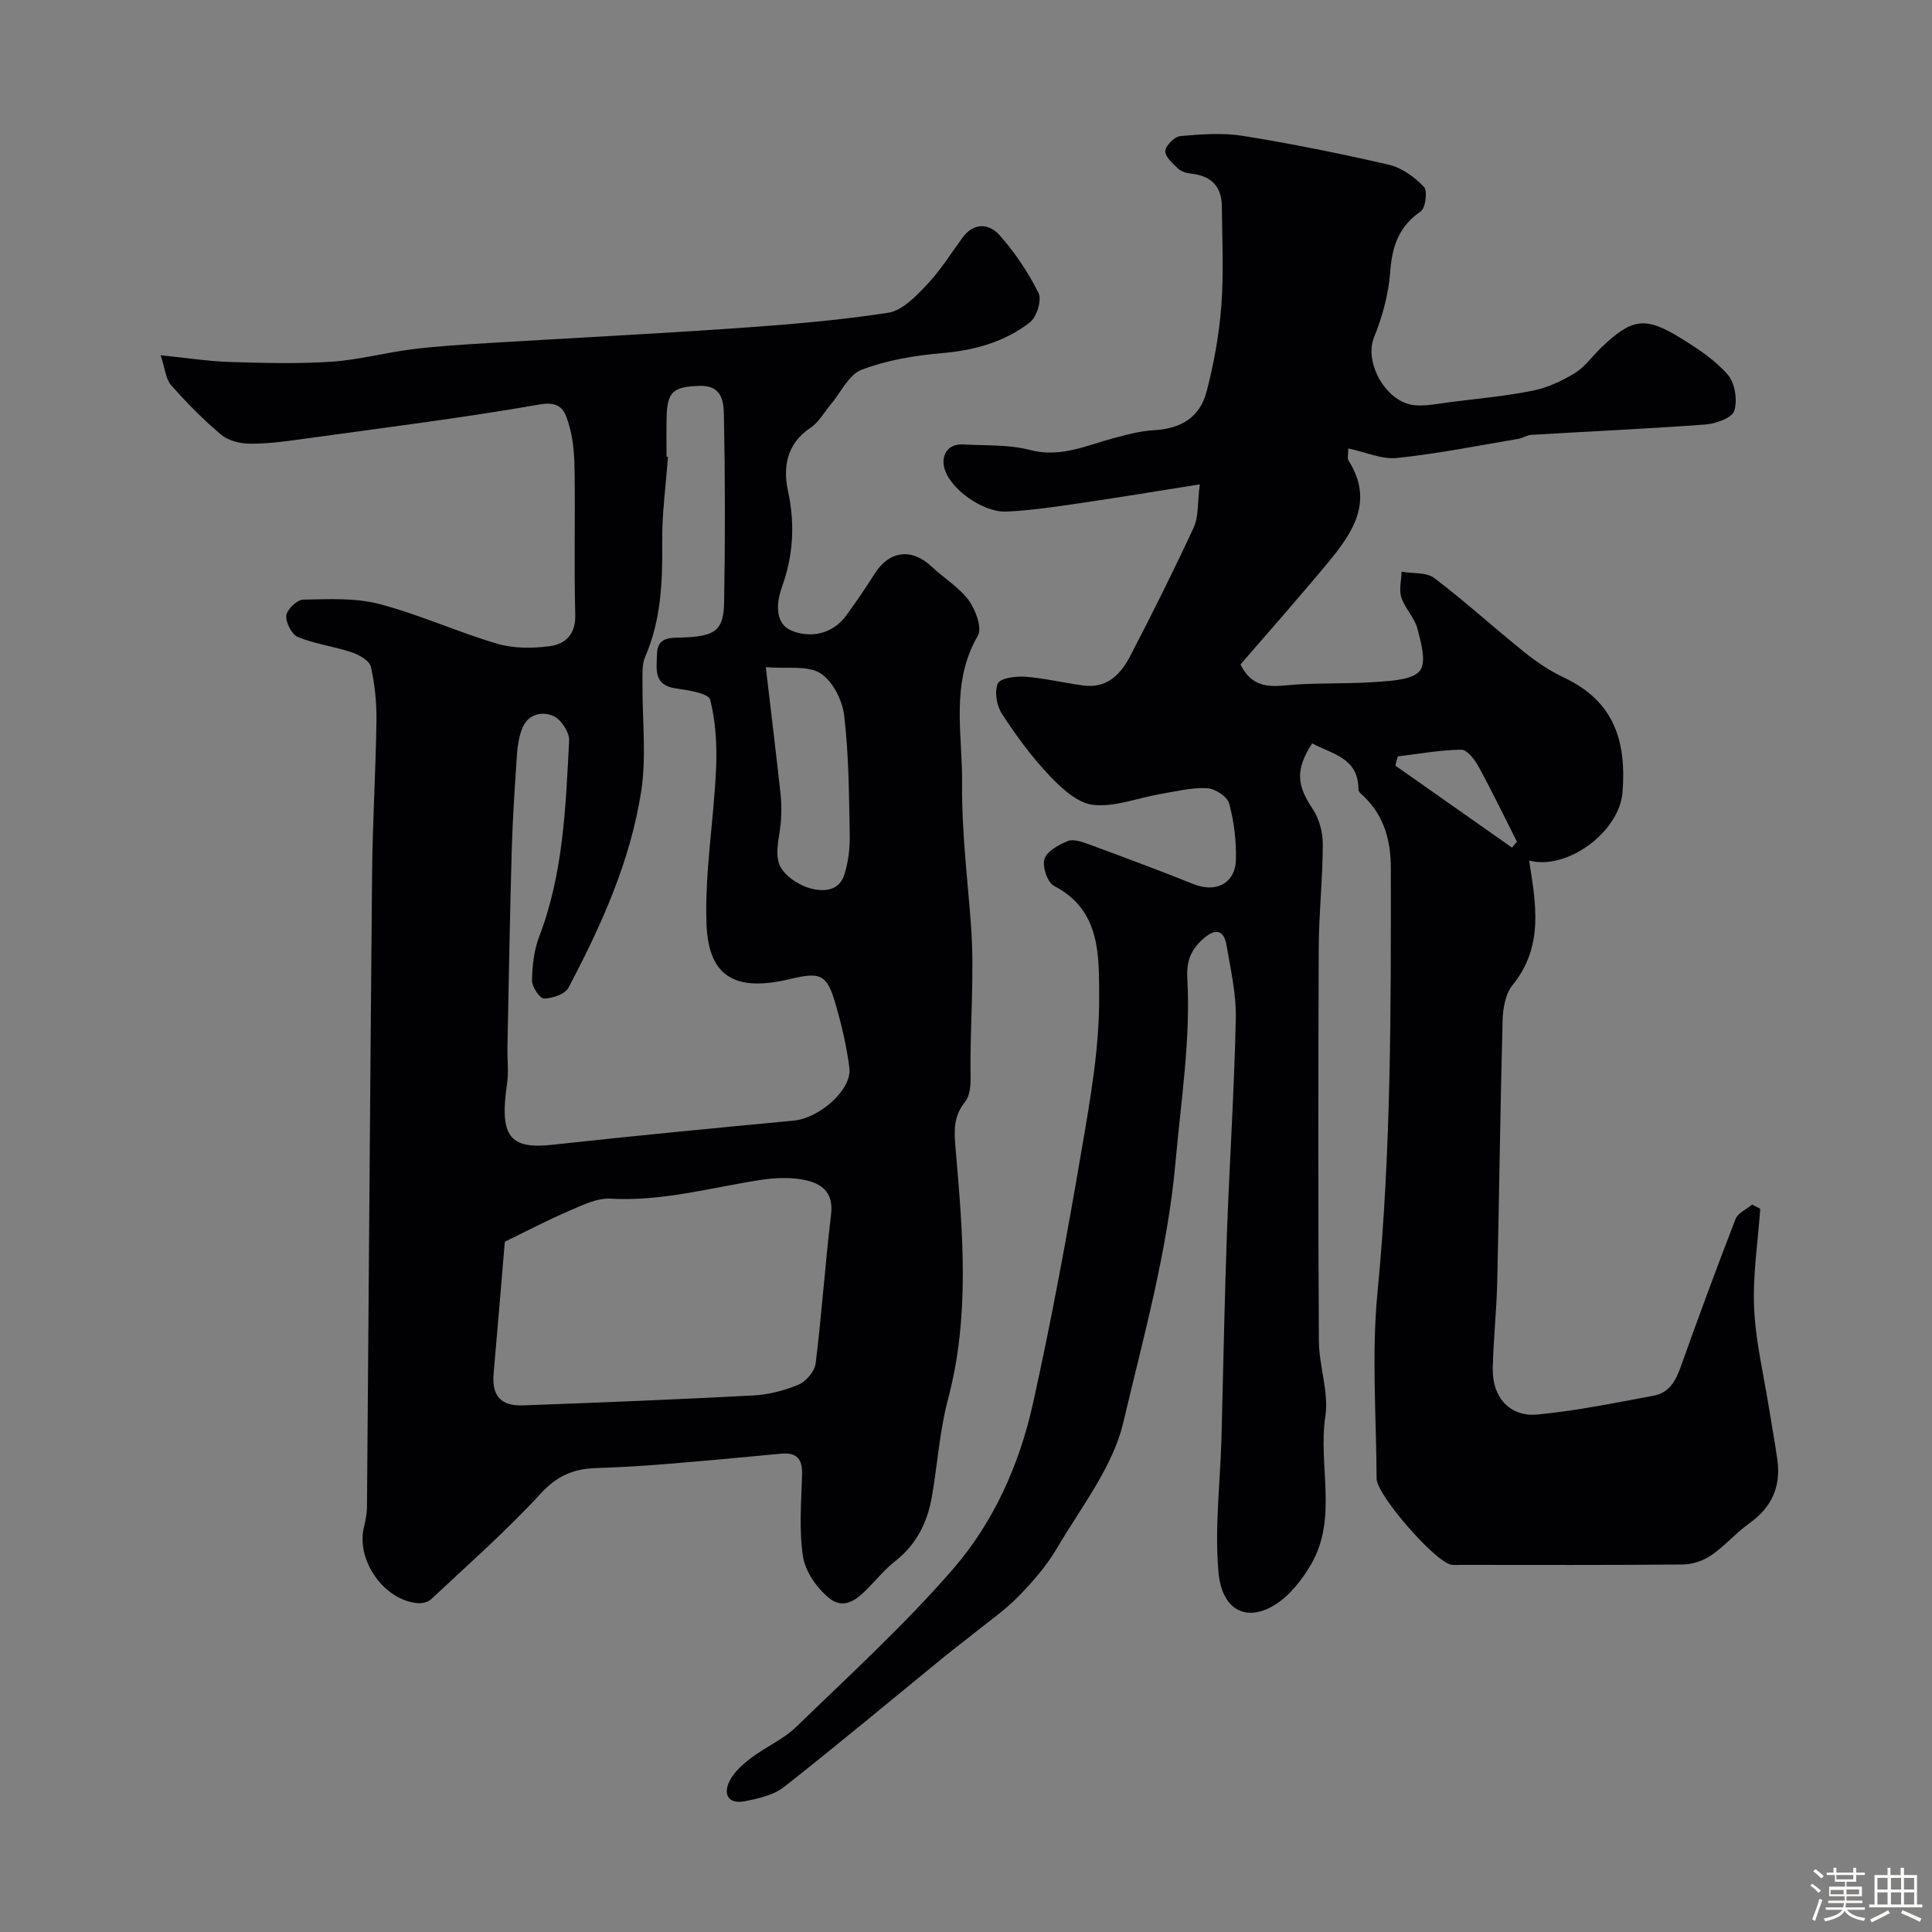 <svg enable-background="new 0 0 400 400" viewBox="0 0 400 400" xmlns="http://www.w3.org/2000/svg"><rect x="0" y="0" width="400" height="400" fill="#808080" stroke="none"/><path d="m374.8 390.4.4-.4c.7.5 1.3 1 1.8 1.4l-.5.5c-.5-.6-1.1-1.1-1.7-1.5zm1 7.3-.6-.3c.5-1.4 1.1-2.8 1.5-4.3.2.1.4.2.6.3-.5 1.3-1 2.8-1.5 4.3zm-.4-10.3.5-.4c.4.3 1 .8 1.7 1.4l-.5.5c-.5-.5-1.1-1-1.7-1.5zm2.5.3h1.7v-1h.6v1h3.5v-1h.6v1h1.8v.5h-1.8v1.4h-2v1h3.2v2h-3.2v.9h3.3v.5h-3.4c0 .3-.1.6-.1.9h4v.5h-3.7c.7.9 1.9 1.5 3.8 1.7-.1.2-.2.4-.3.6-2.1-.4-3.5-1.1-4-2.1-.4 1-1.8 1.7-4 2.2-.1-.2-.2-.4-.3-.6 2.1-.4 3.4-1 3.8-1.8h-3.4v-.5h3.6c.1-.3.1-.6.2-.9h-3.3v-.5h3.4c0-.3 0-.6 0-.9h-3.2v-2h3.3v-1h-2.1v-1.4h-1.7v-.5zm1.1 3.5v1h2.7c0-.3 0-.4 0-.4 0-.1 0-.2 0-.2 0-.1 0-.2 0-.3h-2.7zm1.2-3v.9h3.5v-.9zm4.7 3h-2.6v.6.4h2.6z" fill="#fcfbfa"/><path d="m393.6 386.7h.6v1.5h2.7v6.1h1.1v.6h-11v-.6h1.1v-6.1h2.7v-1.5h.6v1.5h2.1v-1.5zm-2.7 8.8.4.6c-1.2.6-2.5 1.3-3.8 1.9-.1-.2-.2-.4-.3-.6 1.2-.6 2.5-1.2 3.7-1.9zm-2.2-6.7v2.4h2.1v-2.4zm0 3v2.5h2.1v-2.5zm2.8-3v2.4h2.1v-2.4zm0 3v2.5h2.1v-2.5zm6 6.1c-1.4-.7-2.7-1.3-3.9-1.8l.3-.6c1.5.6 2.7 1.2 3.9 1.7zm-1.2-9.1h-2.1v2.4h2.1zm-2.1 3v2.5h2.1v-2.5z" fill="#fcfbfa"/><g fill="#010103"><path d="m248.41 100.28c-9.11 1.44-16.99 2.76-24.9 3.91-5.02.73-10.06 1.49-15.12 1.73-4.85.23-11.9-4.75-12.92-9.21-.56-2.49.71-4.87 4-4.69 4.6.26 9.37-.01 13.76 1.14 6.41 1.68 11.81-.99 17.56-2.51 2.66-.71 5.38-1.43 8.11-1.58 5.53-.3 9.51-2.59 10.92-8.02 1.51-5.81 2.6-11.82 3.05-17.8.51-6.82.16-13.71.1-20.57-.04-4.12-2.25-6.29-6.33-6.72-.94-.1-2.04-.42-2.69-1.03-1.13-1.06-2.76-2.47-2.69-3.65.07-1.15 1.93-3.01 3.14-3.11 4.31-.38 8.77-.71 13-.03 10.12 1.64 20.2 3.66 30.19 5.98 2.66.62 5.28 2.54 7.21 4.55.79.82.35 4.41-.65 5.1-4.59 3.14-5.94 7.29-6.33 12.6-.33 4.57-1.63 9.22-3.35 13.5-2.1 5.24 2.54 13.6 8.58 14.04 2.41.18 4.89-.37 7.32-.67 5.67-.72 11.39-1.23 16.99-2.36 3.04-.61 6.04-2.01 8.71-3.64 2.07-1.27 3.57-3.46 5.37-5.19 6.45-6.19 9.13-6.63 16.65-1.98 3.46 2.14 7.01 4.48 9.63 7.51 1.49 1.72 2.03 5.25 1.35 7.47-.44 1.44-3.78 2.67-5.9 2.83-12.02.9-24.06 1.43-36.1 2.15-.94.06-1.82.68-2.77.84-8.35 1.4-16.68 3.08-25.09 3.95-3.16.33-6.52-1.23-10.06-1.98 0 1.25-.25 2.04.04 2.49 5.32 8.38.95 14.89-4.19 21.09-5.97 7.2-12.17 14.19-18.17 21.15 2.84 5.75 7.44 4.39 11.84 4.13 5.6-.32 11.24-.11 16.82-.55 2.99-.23 7.1-.45 8.52-2.33 1.34-1.79.2-5.82-.55-8.68-.6-2.28-2.59-4.18-3.33-6.46-.52-1.59 0-3.53.06-5.31 2.29.4 5.13.07 6.78 1.32 6.41 4.86 12.36 10.3 18.64 15.34 2.53 2.03 5.29 3.89 8.22 5.27 10.53 4.96 12.87 13.34 12.11 23.62-.62 8.39-11.58 16.34-19.35 14.25 1.4 8.94 3.07 17.8-3.42 25.76-1.49 1.82-2.01 4.86-2.07 7.36-.49 18.1-.7 36.2-1.12 54.3-.14 5.94-.81 11.87-.92 17.81-.1 5.91 3.55 10.01 9.28 9.46 8.09-.78 16.1-2.42 24.1-3.91 3.12-.58 4.52-3.09 5.55-6 3.65-10.24 7.41-20.44 11.34-30.57.48-1.25 2.26-2 3.43-2.98.56.29 1.12.58 1.68.86-.48 6.85-1.57 13.72-1.27 20.54.31 6.96 1.99 13.87 3.09 20.79.56 3.54 1.23 7.07 1.72 10.63.77 5.52-1.13 9.83-5.74 13.12-2.8 2-5.1 4.71-7.94 6.66-1.64 1.13-3.88 1.89-5.87 1.91-15.33.15-30.67.08-46 .08-.67 0-1.35.09-2-.04-3.39-.68-15.4-14.42-15.42-17.81-.06-12.83-1.05-25.77.18-38.48 2.84-29.28 2.79-58.6 2.77-87.93 0-5.56-1.33-10.71-5.5-14.75-.47-.46-1.22-1.01-1.21-1.51.03-6.58-5.44-7.33-9.58-9.56-3.51 5.42-3.2 8.63.1 13.57 1.35 2.02 2.11 4.83 2.1 7.28-.01 7.12-.81 14.23-.84 21.35-.11 27.17-.13 54.33.03 81.5.03 5.22 2.09 10.6 1.34 15.62-1.54 10.22 2.65 21.05-2.98 30.69-1.87 3.21-4.45 6.49-7.54 8.39-5.8 3.56-10.91 1.11-11.61-6.83-.8-9.01.33-18.19.61-27.29.05-1.5.07-2.99.11-4.49.33-12.77.57-25.54 1.03-38.3.55-14.87 1.52-29.74 1.84-44.61.11-5-1.07-10.06-1.91-15.05-.58-3.45-2.49-3.47-4.86-1.35-2.44 2.17-3.47 4.47-3.27 8.08.71 12.71-1.3 25.27-2.42 37.91-1.64 18.55-6.63 36.3-10.84 54.16-2.18 9.24-8.76 17.52-13.73 26-2.13 3.64-5 6.93-7.96 9.97-2.75 2.82-6.05 5.1-9.13 7.58-2.04 1.65-4.15 3.21-6.18 4.87-11.06 9.02-22 18.18-33.22 27-2.16 1.7-5.3 2.41-8.1 2.96-3.44.68-4.63-1.42-3.14-4.28.98-1.88 2.8-3.46 4.54-4.77 2.96-2.24 6.55-3.76 9.18-6.31 11.06-10.72 22.49-21.16 32.55-32.77 8.37-9.66 13.68-21.58 16.47-34.11 3.86-17.33 7.06-34.82 10.05-52.32 1.82-10.64 3.76-21.44 3.68-32.15-.06-8.19.39-17.79-9.33-22.78-1.36-.7-2.48-4-2-5.57.5-1.62 2.95-2.95 4.82-3.72 1.15-.47 2.91.13 4.25.62 7.32 2.69 14.63 5.42 21.87 8.31 4.55 1.82 8.57-.16 8.7-5.05.1-3.9-.38-7.93-1.4-11.68-.38-1.42-2.94-3.08-4.58-3.16-3.21-.15-6.47.67-9.69 1.22-4.65.8-9.38 2.73-13.87 2.24-3.23-.35-6.56-3.43-9.05-6.05-3.69-3.89-6.92-8.29-9.85-12.8-1.09-1.67-1.6-4.61-.85-6.28.51-1.13 3.73-1.54 5.68-1.4 4.05.31 8.04 1.29 12.09 1.82 4.77.63 7.65-2.28 9.59-6.01 4.57-8.81 9.02-17.69 13.19-26.69 1.03-2.21.76-5.04 1.27-8.95zm40.98 56.33c-.17.63-.33 1.27-.5 1.9 8.05 5.66 16.11 11.32 24.16 16.98.34-.41.68-.82 1.02-1.23-2.63-5.19-5.16-10.44-7.95-15.54-.79-1.45-2.37-3.52-3.56-3.5-4.4.05-8.78.86-13.17 1.39z"/><path d="m33.26 73.55c5.5.56 9.87 1.25 14.26 1.39 7.02.22 14.08.41 21.08-.05 5.64-.37 11.19-1.89 16.82-2.59 5.23-.65 10.5-.96 15.76-1.28 17.13-1.04 34.27-1.89 51.38-3.08 10.48-.73 20.97-1.59 31.34-3.19 2.92-.45 5.74-3.42 8-5.8 2.79-2.94 4.97-6.46 7.39-9.76 2.35-3.21 5.52-2.9 7.63-.53 3.2 3.6 5.97 7.72 8.1 12.02.72 1.44-.39 4.98-1.81 6.08-5.25 4.05-11.45 5.78-18.16 6.35-5.63.48-11.41 1.45-16.65 3.44-2.67 1.01-4.32 4.73-6.43 7.23-1.37 1.62-2.47 3.65-4.17 4.79-4.94 3.29-5.73 8.16-4.65 13.12 1.49 6.85 1.07 13.41-1.25 19.83-1.34 3.7-1.29 7.68 1.94 9.03 3.8 1.59 8.46.88 11.39-3.15 2.01-2.77 3.96-5.6 5.78-8.5 3.07-4.91 7.72-5.52 11.91-1.56 2.51 2.37 5.64 4.24 7.64 6.95 1.44 1.95 2.82 5.74 1.89 7.34-5.74 9.84-3.15 20.42-3.26 30.65-.1 9.69 1.1 19.4 1.83 29.1.8 10.53-.25 21.05-.07 31.57.03 1.73-.13 3.91-1.12 5.14-2.51 3.11-2.3 6.18-1.97 9.94 1.49 17.24 2.98 34.5-1.58 51.64-1.75 6.6-2.18 13.54-3.36 20.29-.93 5.3-3.22 9.86-7.6 13.28-1.83 1.42-3.36 3.23-4.97 4.91-2.46 2.57-5.33 5.49-8.76 2.66-2.49-2.06-4.86-5.44-5.33-8.52-.85-5.53-.37-11.3-.2-16.96.1-3.22-1.04-4.67-4.33-4.36-8.02.76-16.03 1.51-24.06 2.16-4.76.39-9.54.67-14.32.82-4.59.15-8.03 1.6-11.39 5.26-7.1 7.73-15.03 14.69-22.69 21.89-.62.58-1.8.88-2.69.82-6.96-.48-12.87-8.79-11.25-15.64.34-1.43.64-2.9.65-4.36.37-43.75.65-87.51 1.06-131.26.1-10.46.75-20.92.9-31.39.05-3.75-.33-7.59-1.16-11.24-.29-1.25-2.42-2.46-3.95-2.97-3.66-1.23-7.6-1.72-11.15-3.17-1.27-.52-2.54-3-2.4-4.45.12-1.25 2.22-3.26 3.47-3.29 5.26-.1 10.75-.41 15.76.9 8.3 2.17 16.21 5.8 24.45 8.23 3.38 1 7.28.97 10.82.51 3.23-.42 5.43-2.41 5.32-6.48-.26-9.82 0-19.66-.13-29.49-.04-3.27-.22-6.65-1.14-9.75-.74-2.48-1.34-5.16-5.98-4.35-16.42 2.87-32.98 4.92-49.5 7.21-3.57.5-7.19.98-10.77.93-1.98-.03-4.37-.66-5.84-1.9-3.68-3.1-7.09-6.57-10.28-10.18-1.14-1.24-1.26-3.39-2.2-6.23zm104.74 21.01c.1.01.19.02.29.02-.43 5.93-1.25 11.85-1.19 17.77.09 8.13-.23 16.07-3.54 23.68-.68 1.57-.52 3.57-.54 5.37-.07 7.52.87 15.18-.28 22.52-2.25 14.43-8.26 27.73-15.05 40.58-.71 1.34-3.32 2.21-5.06 2.24-.86.01-2.5-2.42-2.48-3.72.05-3.05.4-6.27 1.48-9.1 5.02-13.11 5.49-26.88 6.2-40.6.09-1.7-1.68-4.4-3.26-5.08-2.45-1.07-5.39-.37-6.53 2.76-.6 1.65-.9 3.46-1.01 5.22-.44 6.59-.89 13.19-1.08 19.79-.39 13.6-.61 27.2-.89 40.79-.05 2.53.29 5.1-.08 7.57-1.61 10.89.51 13.62 9.42 12.64 16.63-1.83 33.29-3.42 49.95-5 5.33-.51 12.08-6.43 11.51-10.9-.57-4.48-1.62-8.94-2.88-13.28-1.76-6.08-3.07-6.66-9.36-5.14-11.3 2.72-16.96-.36-17.35-11.42-.37-10.63 1.5-21.32 1.98-32 .22-4.81-.05-9.79-1.22-14.42-.33-1.31-4.57-1.96-7.1-2.32-4.72-.66-3.96-4.03-3.91-7.09.06-3.7 2.92-3.36 5.33-3.45 6.69-.25 8.47-1.42 8.57-7.29.23-12.86.22-25.73-.04-38.59-.06-2.84-.27-6.4-5.12-6.22-5.36.2-6.65 1.13-6.75 6.65-.05 2.69-.01 5.35-.01 8.02zm-33.48 162.52c-.76 8.95-1.51 18.12-2.32 27.3-.4 4.53 1.44 6.76 6.05 6.59 15.87-.58 31.73-1.21 47.58-2.05 3.2-.17 6.5-.98 9.45-2.22 1.58-.66 3.39-2.76 3.59-4.4 1.27-10.25 1.96-20.57 3.19-30.82.6-4.94-2.26-6.63-6.06-7.29-2.73-.47-5.67-.33-8.43.09-10.35 1.58-20.49 4.51-31.18 3.89-2.83-.16-5.88 1.38-8.65 2.57-4.42 1.89-8.69 4.14-13.22 6.34zm54.03-118.95c1.05 8.96 2.09 17.52 3.04 26.08.2 1.77.21 3.57.12 5.35-.16 3.11-1.32 6.49-.43 9.22.71 2.16 3.64 4.25 6.02 5 2.62.83 6.33 1.07 7.52-2.72.82-2.6 1.16-5.47 1.11-8.21-.15-8.24-.19-16.53-1.15-24.7-.37-3.17-2.4-7.18-4.94-8.77-2.67-1.66-6.86-.88-11.29-1.25z"/></g></svg>